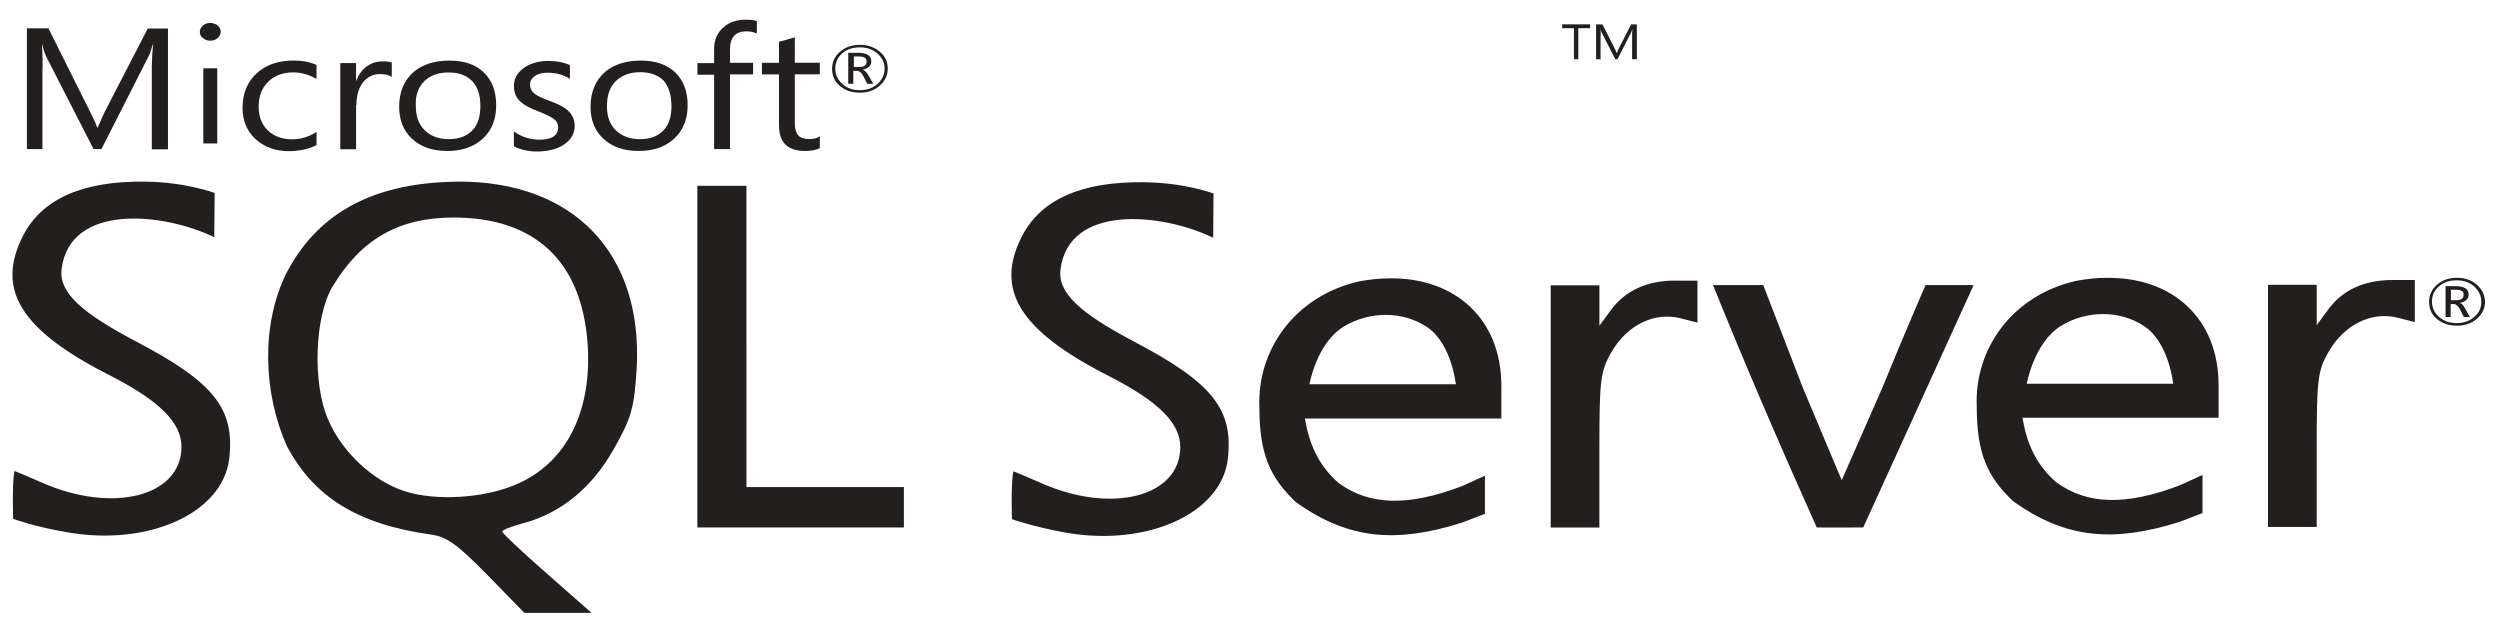 <?xml version="1.0"?>
<svg width="800" height="200" xmlns="http://www.w3.org/2000/svg" xmlns:svg="http://www.w3.org/2000/svg">
 <g class="layer">
  <title>Layer 1</title>
  <path d="m146.24,58.13c-1.22,0 -2.44,0.1 -3.65,0.1c-24.61,1.15 -41.21,10.61 -50.91,29.09c-8.3,16.72 -7.39,38.56 0.1,55.38c8.7,16.44 22.77,25.11 46.25,28.38c4.97,0.71 8.3,3.09 17.93,12.91l11.84,12.12l21.47,0l-14.28,-12.58c-7.89,-6.9 -14.27,-12.9 -14.27,-13.43c0,-0.53 3.02,-1.68 6.67,-2.66c12.05,-3.19 22.05,-11.32 29.05,-23.79c5.67,-10.01 6.48,-13.11 7.29,-25.56c2.12,-37.07 -20.24,-60.25 -57.49,-59.98l0,0.01zm18.82,96.94c-10.45,4.42 -25.62,5.3 -35.52,2.13c-10.23,-3.29 -20.15,-12.58 -24.61,-23.1c-4.96,-11.5 -4.25,-32.72 1.42,-42.28c9.11,-15.21 21.16,-22.21 38.77,-22.21c26.11,0 40.97,13.98 42.91,40.25c1.53,21.93 -6.87,38.38 -22.96,45.2l-0.01,0.01zm370.94,-65.28c-9,0 -15.9,3.19 -20.54,9.47l-3.65,4.97l0,-12.92l-15.59,0l0,77.49l15.58,0l0,-24.77c0,-22.65 0.33,-25.3 3.94,-31.5c4.99,-8.5 13.58,-12.74 21.88,-10.71l5.57,1.42l0,-13.43l-7.2,0l0,-0.02zm-91.58,-0.71c-3.06,0 -6.29,0.36 -9.52,0.97c-20.86,4.77 -32.62,22.21 -31.9,40.16c0,15.03 3.35,22.55 11.64,30.43c17,12.19 32.39,13.16 53.14,6.62c3.54,-1.32 7.39,-2.84 7.39,-2.84l0,-12.19l-7.39,3.35c-16.8,6.39 -29.45,6.39 -39.58,-1.14c-6.47,-5.75 -9.31,-12.65 -10.62,-20.52l62.85,0l0,-10.45c0,-21.3 -14.67,-34.75 -36.03,-34.4l0.02,0zm-25.42,33.98s2.32,-13.29 10.93,-18.5c4.15,-2.56 8.91,-3.79 13.56,-3.79c4.67,0 9.32,1.32 13.16,3.88c7.89,5.31 9.22,18.31 9.22,18.31l-46.87,0l0,0.1l0,0zm-375.81,-13.98c-16.9,-8.95 -24.4,-15.4 -23.48,-23c2.62,-21.05 32.38,-18.14 48.86,-10.17l0.12,-14.16s-9.11,-3.45 -22.17,-3.63c-20.03,-0.26 -32.99,5.48 -39.06,17.16c-8.92,17.24 -1.02,30.25 27.51,44.75c16.02,8.14 23.1,15.21 23.1,22.92c0,15.92 -21.97,21.48 -44.64,11.49c-4.67,-2.03 -8.61,-3.72 -8.82,-3.72c-0.81,4.51 -0.4,15.31 -0.4,15.31s6.96,2.56 17.41,4.32c25.91,4.51 49.48,-6.11 51.7,-23.35c1.94,-16.19 -4.76,-24.68 -30.14,-37.93l-0.01,0.01zm630.77,-20.18c-3.04,0 -6.27,0.36 -9.63,0.98c-20.84,4.77 -32.57,22.21 -31.77,40.17c0,15.01 3.33,22.46 11.63,30.32c17,12.2 32.39,13.18 53.25,6.64c3.53,-1.32 7.37,-2.82 7.37,-2.82l0,-12.21l-7.39,3.37c-16.83,6.37 -29.48,6.37 -39.58,-1.16c-6.5,-5.74 -9.32,-12.56 -10.64,-20.52l62.75,0l0,-10.45c0,-21.2 -14.67,-34.66 -36.03,-34.3l0.04,-0.02zm-25.42,33.98s2.34,-13.26 10.94,-18.58c4.14,-2.56 8.9,-3.8 13.55,-3.8c4.65,0 9.32,1.32 13.17,3.9c7.89,5.3 9.22,18.4 9.22,18.4l-46.86,0l-0.01,0.09zm-285.72,-13.62c-16.9,-8.92 -24.38,-15.4 -23.47,-23.01c2.62,-21.06 32.38,-18.13 48.87,-10.17l0.11,-14.16s-9.11,-3.45 -22.17,-3.61c-20.03,-0.26 -32.99,5.48 -39.07,17.16c-8.9,17.24 -0.9,30.25 27.53,44.75c15.99,8.13 23.07,15.11 23.07,22.82c0,15.93 -21.96,21.58 -44.63,11.49c-4.65,-2.03 -8.59,-3.7 -8.82,-3.7c-0.81,4.51 -0.4,15.31 -0.4,15.31s6.88,2.46 17.29,4.32c25.93,4.52 49.52,-6.09 51.74,-23.33c1.93,-16.11 -4.76,-24.6 -30.06,-37.86l0,-0.02zm402.73,-19.65c-9.01,0 -15.98,3.19 -20.55,9.48l-3.65,4.95l0,-12.9l-15.59,0l0,77.47l15.58,0l0,-24.77c0,-22.64 0.32,-25.3 3.95,-31.49c4.99,-8.49 13.58,-12.74 21.88,-10.7l5.57,1.42l0,-13.46l-7.19,0zm-526.69,19.2l0,-49.35l-15.71,0l0,109.32l66.09,0l0,-12.91l-50.37,0l0,-47.06zm363.44,15.39l-12.95,29.46l-12.46,-29.62l-12.65,-32.82l-16.08,0c10.42,25.82 21.76,52.09 33.2,77.56c4.96,0.1 9.92,0 14.88,0l17.49,-38.38l17.82,-39.17l-15.38,0s-6.79,15.56 -13.87,32.98l0.01,-0.01zm-327.23,-94.53c2.53,0 4.65,-0.71 6.39,-2.23c1.72,-1.5 2.62,-3.26 2.62,-5.48c0,-2.21 -0.9,-4.06 -2.62,-5.48c-1.74,-1.42 -3.75,-2.13 -6.27,-2.13c-2.55,0 -4.67,0.71 -6.39,2.21c-1.74,1.5 -2.53,3.35 -2.53,5.48c0,2.24 0.81,4.08 2.53,5.48c1.63,1.42 3.74,2.13 6.27,2.13l0,0.02zm-5.57,-12.58c1.5,-1.32 3.34,-1.93 5.68,-1.93c2.21,0 4.04,0.61 5.57,1.93c1.51,1.32 2.32,2.92 2.32,4.87c0,1.95 -0.81,3.63 -2.32,4.95c-1.53,1.32 -3.37,1.95 -5.57,1.95c-2.24,0 -4.06,-0.61 -5.57,-1.95c-1.51,-1.32 -2.32,-3 -2.32,-4.95c0,-1.95 0.7,-3.55 2.21,-4.87zm3.75,5.58l1.02,0c0.72,0 1.43,0.61 2.03,1.76l1.22,2.39l1.92,0l-1.51,-2.66c-0.62,-1.07 -1.22,-1.68 -1.93,-1.86c0.89,-0.18 1.6,-0.45 2.11,-0.98c0.51,-0.45 0.7,-1.07 0.7,-1.77c0,-0.81 -0.29,-1.42 -0.9,-1.87c-0.7,-0.51 -1.81,-0.78 -3.25,-0.78l-3.22,0l0,9.91l1.62,0l0,-4.16l0.2,0zm0,-4.61l1.42,0c1.02,0 1.74,0.18 2.14,0.45c0.38,0.26 0.49,0.61 0.49,1.23c0,1.15 -0.81,1.68 -2.32,1.68l-1.74,0l0,-3.37l0.02,0zm-259.6,3.72c0,-3.45 -0.11,-6.01 -0.21,-7.53l0.1,0c0.4,1.79 0.9,3.12 1.31,3.99l15.09,29.46l2.53,0l15.09,-29.72c0.41,-0.81 0.81,-2.03 1.32,-3.72l0.11,0c-0.3,2.94 -0.41,5.5 -0.41,7.53l0,26l5.17,0l0,-38.65l-6.48,0l-13.87,26.88c-0.51,1.07 -1.22,2.66 -2.12,4.77l-0.21,0c-0.31,-1.04 -1.01,-2.64 -2.02,-4.58l-13.56,-27.15l-6.88,0l0,38.64l4.97,0l0,-25.91l0.08,-0.02zm51.41,0.07l4.46,0l0,24.06l-4.46,0l0,-24.06zm2.23,-8.83c0.93,0 1.72,-0.28 2.32,-0.81c0.62,-0.53 1.02,-1.22 1.02,-2.03c0,-0.8 -0.31,-1.5 -1.01,-2.03c-0.63,-0.54 -1.43,-0.81 -2.34,-0.81c-0.9,0 -1.72,0.28 -2.32,0.81c-0.61,0.53 -1.02,1.23 -1.02,2.03c0,0.88 0.32,1.5 1.02,2.03c0.7,0.54 1.42,0.81 2.32,0.81l0.01,0zm34.01,33.42l0,-4.24c-2.44,1.59 -5.06,2.38 -7.78,2.38c-3.25,0 -5.88,-0.97 -7.81,-2.84c-1.92,-1.84 -2.94,-4.41 -2.94,-7.61c0,-3.35 1.02,-6.01 3.13,-8.04c2.03,-1.95 4.67,-2.92 7.89,-2.92c2.63,0 5.17,0.71 7.5,2.13l0,-4.51c-2.12,-0.97 -4.55,-1.42 -7.29,-1.42c-5.06,0 -9,1.42 -11.95,4.16c-2.93,2.74 -4.44,6.46 -4.44,10.95c0,3.99 1.31,7.35 4.04,9.92c2.84,2.64 6.48,3.98 10.94,3.98c3.45,-0.08 6.27,-0.71 8.7,-1.95zm12.75,-12.83c0,-3.18 0.81,-5.74 2.32,-7.51c1.42,-1.59 3.13,-2.39 5.17,-2.39c1.72,0 2.93,0.28 3.83,0.89l0,-4.6c-0.7,-0.27 -1.7,-0.36 -3.01,-0.36c-1.83,0 -3.45,0.53 -4.88,1.52c-1.51,1.04 -2.71,2.64 -3.43,4.67l-0.11,0l0,-5.65l-5.05,0l0,27.59l5.06,0l0,-14.16l0.1,0zm29.05,14.71c4.76,0 8.59,-1.34 11.43,-3.99c2.83,-2.64 4.25,-6.19 4.25,-10.61c0,-4.51 -1.3,-7.96 -3.95,-10.53c-2.62,-2.56 -6.27,-3.8 -11.03,-3.8s-8.59,1.24 -11.43,3.63c-3.04,2.64 -4.64,6.36 -4.64,11.14c0,4.16 1.3,7.61 4.04,10.17c2.83,2.66 6.58,3.98 11.33,3.98l0,0.01zm-7.19,-22.47c1.93,-1.78 4.45,-2.66 7.59,-2.66c3.25,0 5.68,0.88 7.5,2.66c1.82,1.86 2.72,4.5 2.72,8.04c0,3.37 -0.81,6.01 -2.53,7.79c-1.72,1.86 -4.25,2.84 -7.6,2.84c-3.25,0 -5.76,-0.98 -7.69,-2.84c-1.92,-1.87 -2.84,-4.42 -2.84,-7.79c-0.19,-3.34 0.81,-6.09 2.84,-8.04zm45.04,20.07c1.93,-1.5 2.95,-3.34 2.95,-5.66c0,-2.03 -0.81,-3.71 -2.32,-5.04c-1.23,-1.06 -3.14,-2.03 -5.89,-3c-2.44,-0.89 -3.94,-1.68 -4.76,-2.31c-0.81,-0.71 -1.31,-1.59 -1.31,-2.84c0,-1.15 0.51,-2.03 1.51,-2.74c1.02,-0.71 2.32,-1.06 4.06,-1.06c2.73,0 5.06,0.63 7.19,1.96l0,-4.42c-2.04,-0.89 -4.26,-1.31 -6.79,-1.31c-3.25,0 -5.99,0.78 -8.01,2.29c-2.12,1.51 -3.13,3.45 -3.13,5.74c0,2.03 0.7,3.71 2.02,4.95c1.11,1.06 3.02,2.13 5.66,3.09c2.53,0.98 4.25,1.86 5.17,2.57c0.91,0.71 1.31,1.59 1.31,2.64c0,2.58 -2.02,3.91 -5.96,3.91c-3.04,0 -5.77,-0.87 -8.21,-2.64l0,4.77c2.21,1.16 4.85,1.68 7.78,1.68c3.75,-0.17 6.69,-0.97 8.7,-2.56l0.03,-0.01zm24.1,-26.53c-4.76,0 -8.59,1.24 -11.44,3.63c-3.01,2.64 -4.64,6.36 -4.64,11.14c0,4.16 1.31,7.61 4.04,10.17c2.84,2.66 6.58,3.98 11.34,3.98c4.87,0 8.59,-1.34 11.43,-3.99c2.84,-2.64 4.26,-6.19 4.26,-10.61c0,-4.51 -1.32,-7.96 -3.94,-10.52c-2.74,-2.57 -6.39,-3.81 -11.03,-3.81l-0.02,0.01zm9.82,14.51c0,3.36 -0.81,6.01 -2.53,7.79c-1.72,1.86 -4.24,2.84 -7.59,2.84c-3.25,0 -5.77,-0.98 -7.7,-2.84c-1.92,-1.87 -2.83,-4.42 -2.83,-7.79c0,-3.55 1.01,-6.29 3.04,-8.14c1.92,-1.76 4.45,-2.66 7.6,-2.66c3.13,0 5.65,0.89 7.47,2.66c1.63,1.95 2.53,4.6 2.53,8.14l0.01,0zm13.68,13.8l5.05,0l0,-23.89l7.39,0l0,-3.71l-7.39,0l0,-4.26c0,-3.87 1.72,-5.82 5.27,-5.82c1.19,0 2.41,0.26 3.32,0.71l0,-3.98c-0.9,-0.36 -2.12,-0.44 -3.65,-0.44c-2.73,0 -4.96,0.71 -6.78,2.21c-2.12,1.76 -3.25,4.06 -3.25,7.16l0,4.52l-5.34,0l0,3.71l5.34,0l0,23.8l0.04,-0.01zm20.74,-7.53c0,5.4 2.73,8.14 8.3,8.14c2.02,0 3.54,-0.28 4.76,-0.91l0,-3.79c-0.93,0.61 -2.03,0.89 -3.25,0.89c-1.71,0 -2.92,-0.36 -3.63,-1.16c-0.72,-0.79 -1.13,-2.13 -1.13,-3.98l0,-15.57l8.01,0l0,-3.71l-8.01,0l0,-8.13c-1.74,0.53 -3.45,0.97 -5.06,1.42l0,6.72l-5.46,0l0,3.71l5.46,0l0,16.36l0.01,0.01zm543.21,50.85c-1.72,-1.42 -3.75,-2.13 -6.27,-2.13c-2.55,0 -4.67,0.71 -6.39,2.24c-1.72,1.49 -2.53,3.34 -2.53,5.48c0,2.21 0.81,4.06 2.52,5.48c1.72,1.42 3.83,2.13 6.38,2.13c2.52,0 4.65,-0.71 6.39,-2.21c1.71,-1.52 2.61,-3.27 2.61,-5.48c-0.09,-2.23 -1.01,-4.08 -2.72,-5.5l0.01,0zm-0.81,10.45c-1.51,1.31 -3.35,1.92 -5.57,1.92c-2.21,0 -4.04,-0.61 -5.57,-1.92c-1.51,-1.34 -2.32,-3.02 -2.32,-4.97c0,-1.93 0.7,-3.53 2.23,-4.87c1.51,-1.32 3.33,-1.93 5.66,-1.93c2.21,0 4.04,0.61 5.57,1.93c1.51,1.34 2.32,2.94 2.32,4.87c0,2.05 -0.7,3.63 -2.32,4.97zm-4.55,-4.52c0.9,-0.18 1.63,-0.53 2.12,-0.97c0.51,-0.45 0.7,-1.08 0.7,-1.78c0,-0.79 -0.29,-1.42 -0.9,-1.86c-0.7,-0.51 -1.82,-0.78 -3.25,-0.78l-3.23,0l0,9.9l1.63,0l0,-4.16l1.01,0c0.7,0 1.4,0.61 2.02,1.76l1.2,2.39l1.93,0l-1.51,-2.66c-0.52,-1.16 -1.12,-1.68 -1.74,-1.86l0.02,0.02zm-1.11,-0.89l-1.74,0l0,-3.35l1.43,0c1.01,0 1.72,0.16 2.12,0.43c0.41,0.27 0.5,0.61 0.5,1.24c0,1.15 -0.81,1.67 -2.32,1.67l0.01,0zm-282.39,-77.12l1.42,0l0,-9.91l3.75,0l0,-1.24l-8.91,0l0,1.24l3.75,0l0,9.91l0,0zm8.59,-7.44c0,-0.97 0,-1.76 -0.08,-2.2c0.09,0.53 0.3,0.88 0.4,1.15l4.35,8.5l0.7,0l4.36,-8.58c0.12,-0.27 0.21,-0.61 0.41,-1.07c-0.09,0.88 -0.09,1.59 -0.09,2.13l0,7.51l1.51,0l0,-11.14l-1.83,0l-3.94,7.69c-0.09,0.27 -0.41,0.81 -0.6,1.42l-0.11,0c-0.09,-0.36 -0.29,-0.71 -0.58,-1.32l-3.94,-7.79l-2.04,0l0,11.16l1.43,0l0,-7.45l0.08,-0.01z" fill="#231F1F" id="svg_5"/>
 </g>
</svg>
